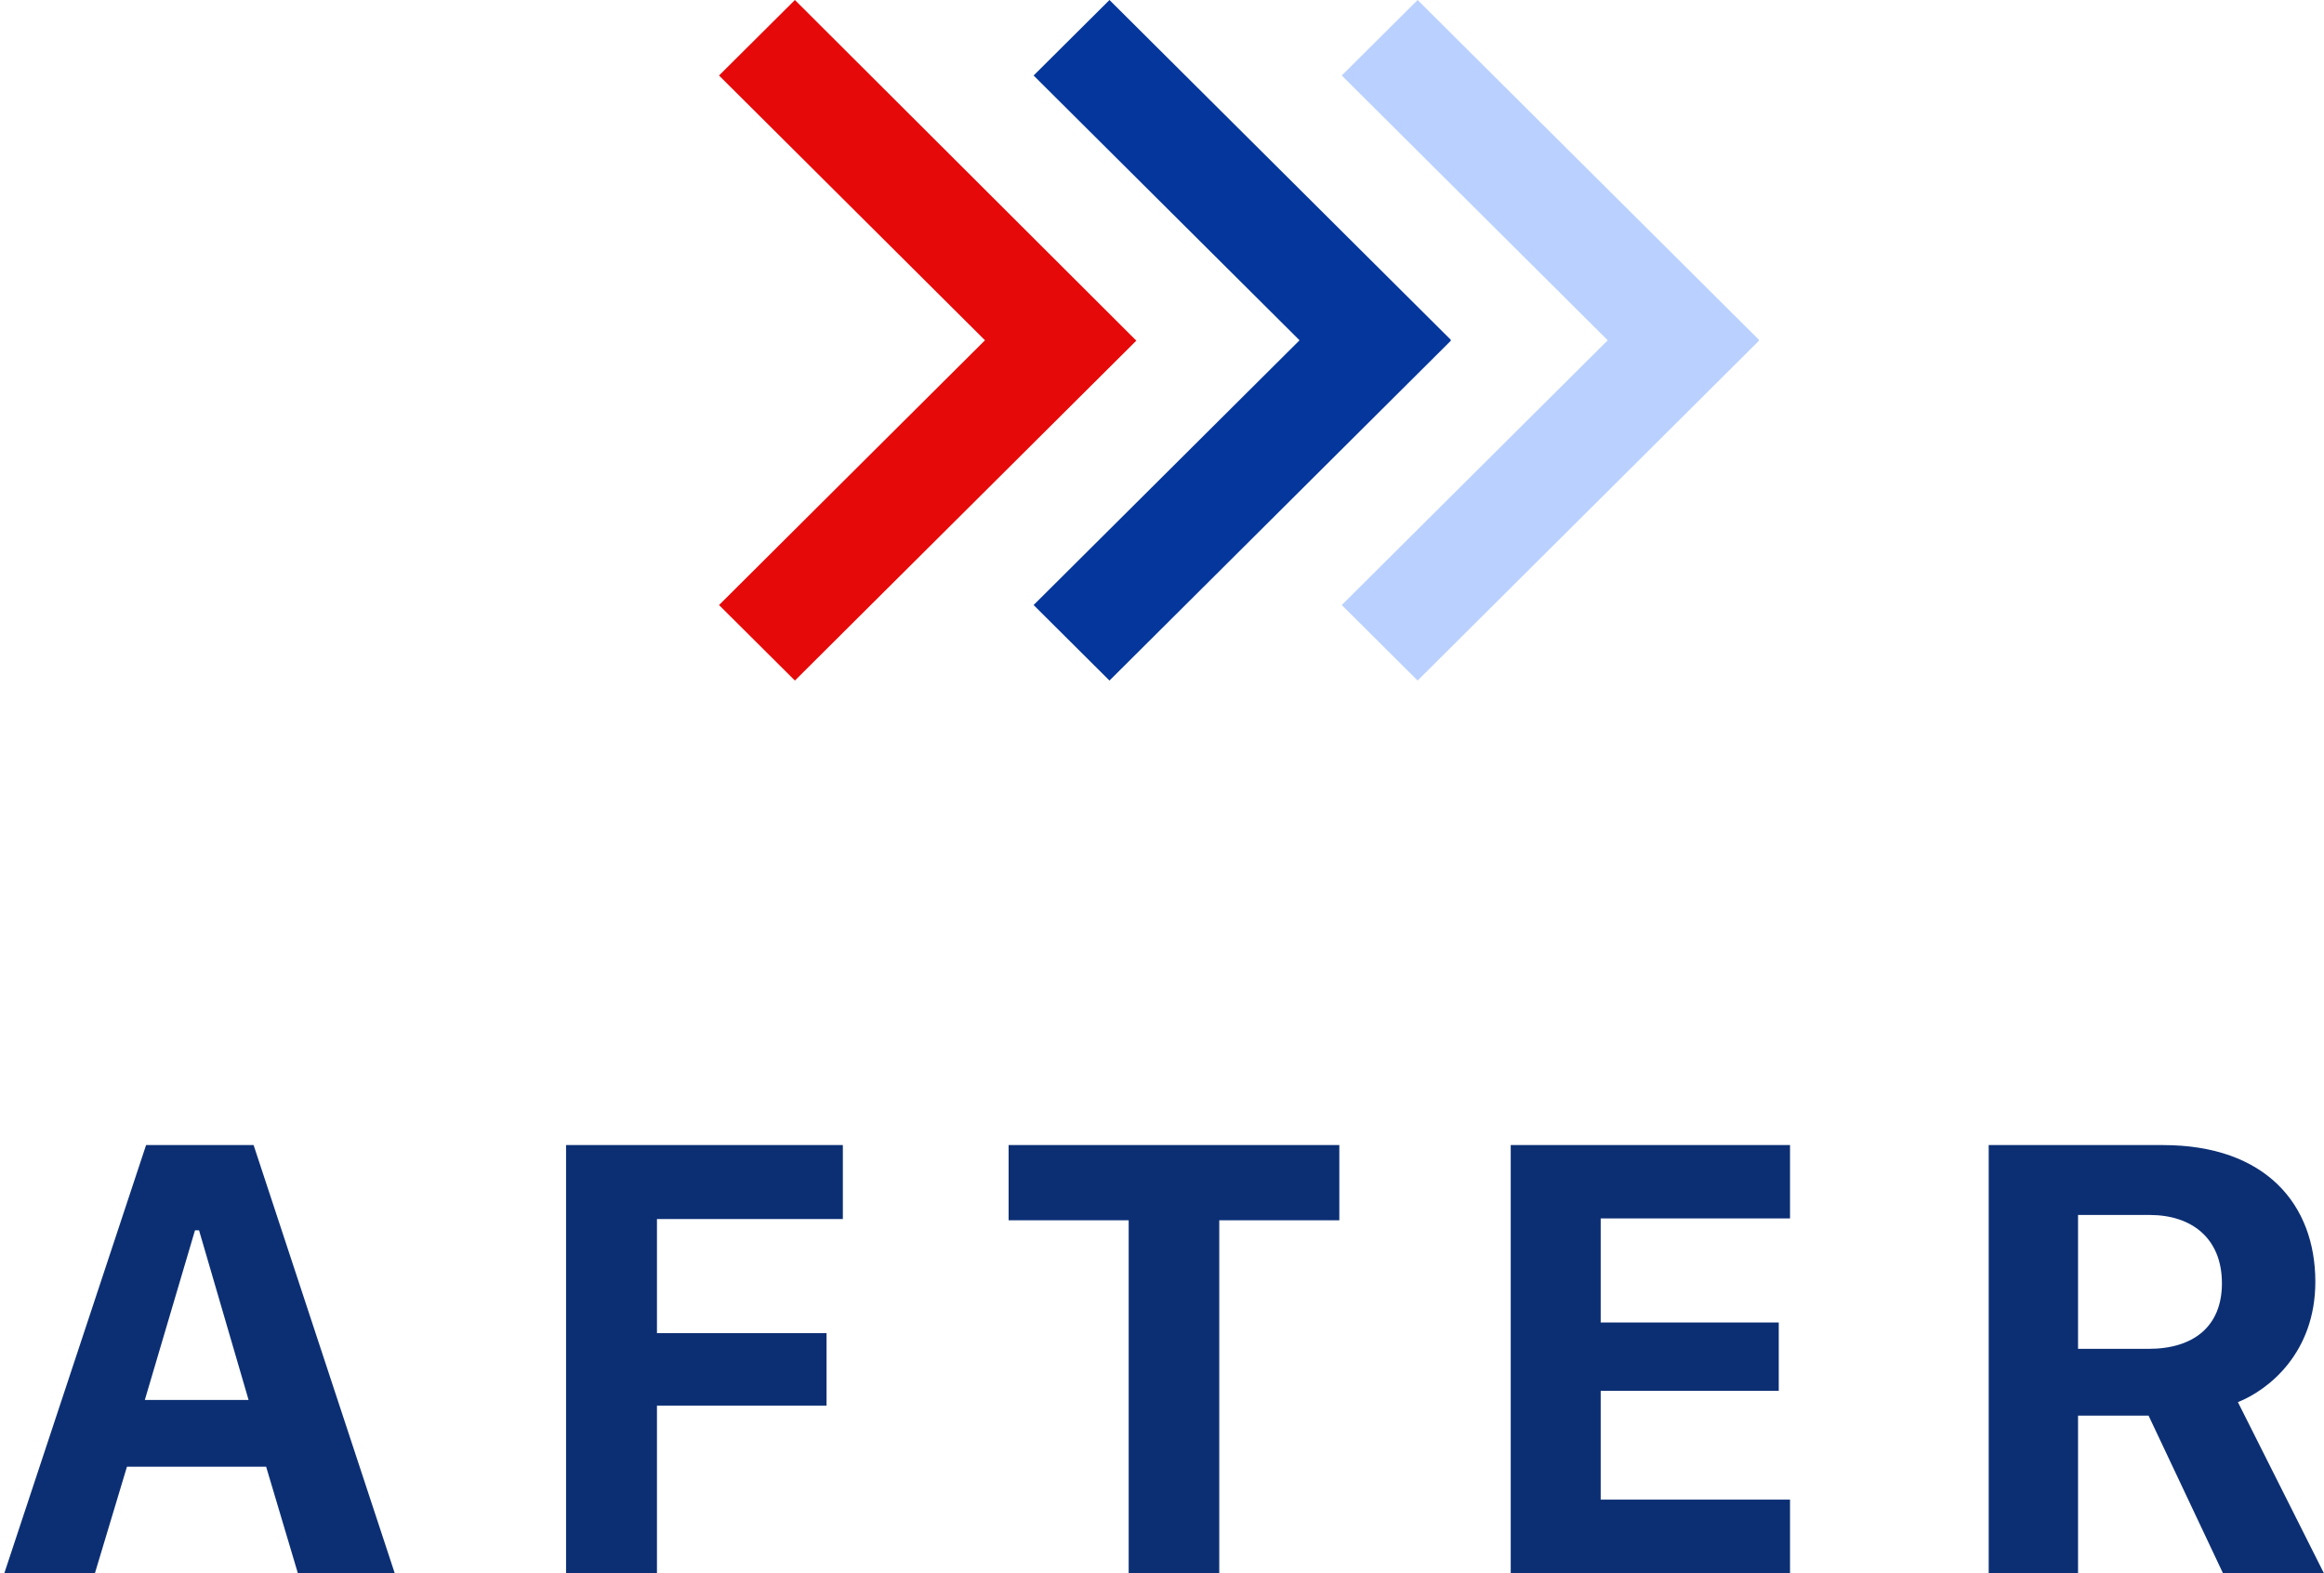 <svg width="362px" height="245px" viewBox="0 0 362 245" version="1.1" xmlns="http://www.w3.org/2000/svg" xmlns:xlink="http://www.w3.org/1999/xlink">
  <path d="M14.795,245 L0.684,245 L22.754,178.35 L39.502,178.35 L61.475,245 L46.387,245 L41.455,228.447 L19.775,228.447 L14.795,245 Z M31.006,191.631 L30.371,191.631 L22.559,218.047 L38.721,218.047 L31.006,191.631 Z M102.333,245 L88.173,245 L88.173,178.35 L131.288,178.35 L131.288,189.873 L102.333,189.873 L102.333,207.646 L128.749,207.646 L128.749,218.926 L102.333,218.926 L102.333,245 Z M189.92,245 L175.809,245 L175.809,190.068 L157.108,190.068 L157.108,178.35 L208.621,178.35 L208.621,190.068 L189.92,190.068 L189.92,245 Z M278.826,233.574 L278.826,245 L235.32,245 L235.32,178.35 L278.826,178.35 L278.826,189.775 L249.333,189.775 L249.333,205.986 L277.068,205.986 L277.068,216.631 L249.333,216.631 L249.333,233.574 L278.826,233.574 Z M336.92,178.35 C352.936,178.35 360.651,187.627 360.651,199.639 C360.651,210.625 353.473,216.436 348.59,218.389 L361.969,245 L346.247,245 L334.674,220.488 L323.688,220.488 L323.688,245 L309.772,245 L309.772,178.35 L336.92,178.35 Z M323.688,210.088 L334.674,210.088 C341.706,210.088 346.1,206.572 346.1,199.883 C346.1,192.803 341.315,189.238 334.87,189.238 L323.688,189.238 L323.688,210.088 Z" id="AFTER" fill="#0C2F74"></path>
  <polygon id="Shape" fill="#BAD1FF" fill-rule="nonzero" points="274 52.941 220.817 0 209 11.76 250.426 53 209 94.236 220.817 106 274 53.059 273.941 53"></polygon>
  <polygon id="Shape" fill="#04369B" fill-rule="nonzero" points="225.941 53 226 52.941 172.819 0 161 11.76 202.424 53 161 94.238 172.819 106 226 53.059"></polygon>
  <polygon id="Shape" fill="#E60909" fill-rule="nonzero" points="123.82 0 112 11.76 153.425 53 112 94.238 123.82 106 177 53.059"></polygon>
</svg>